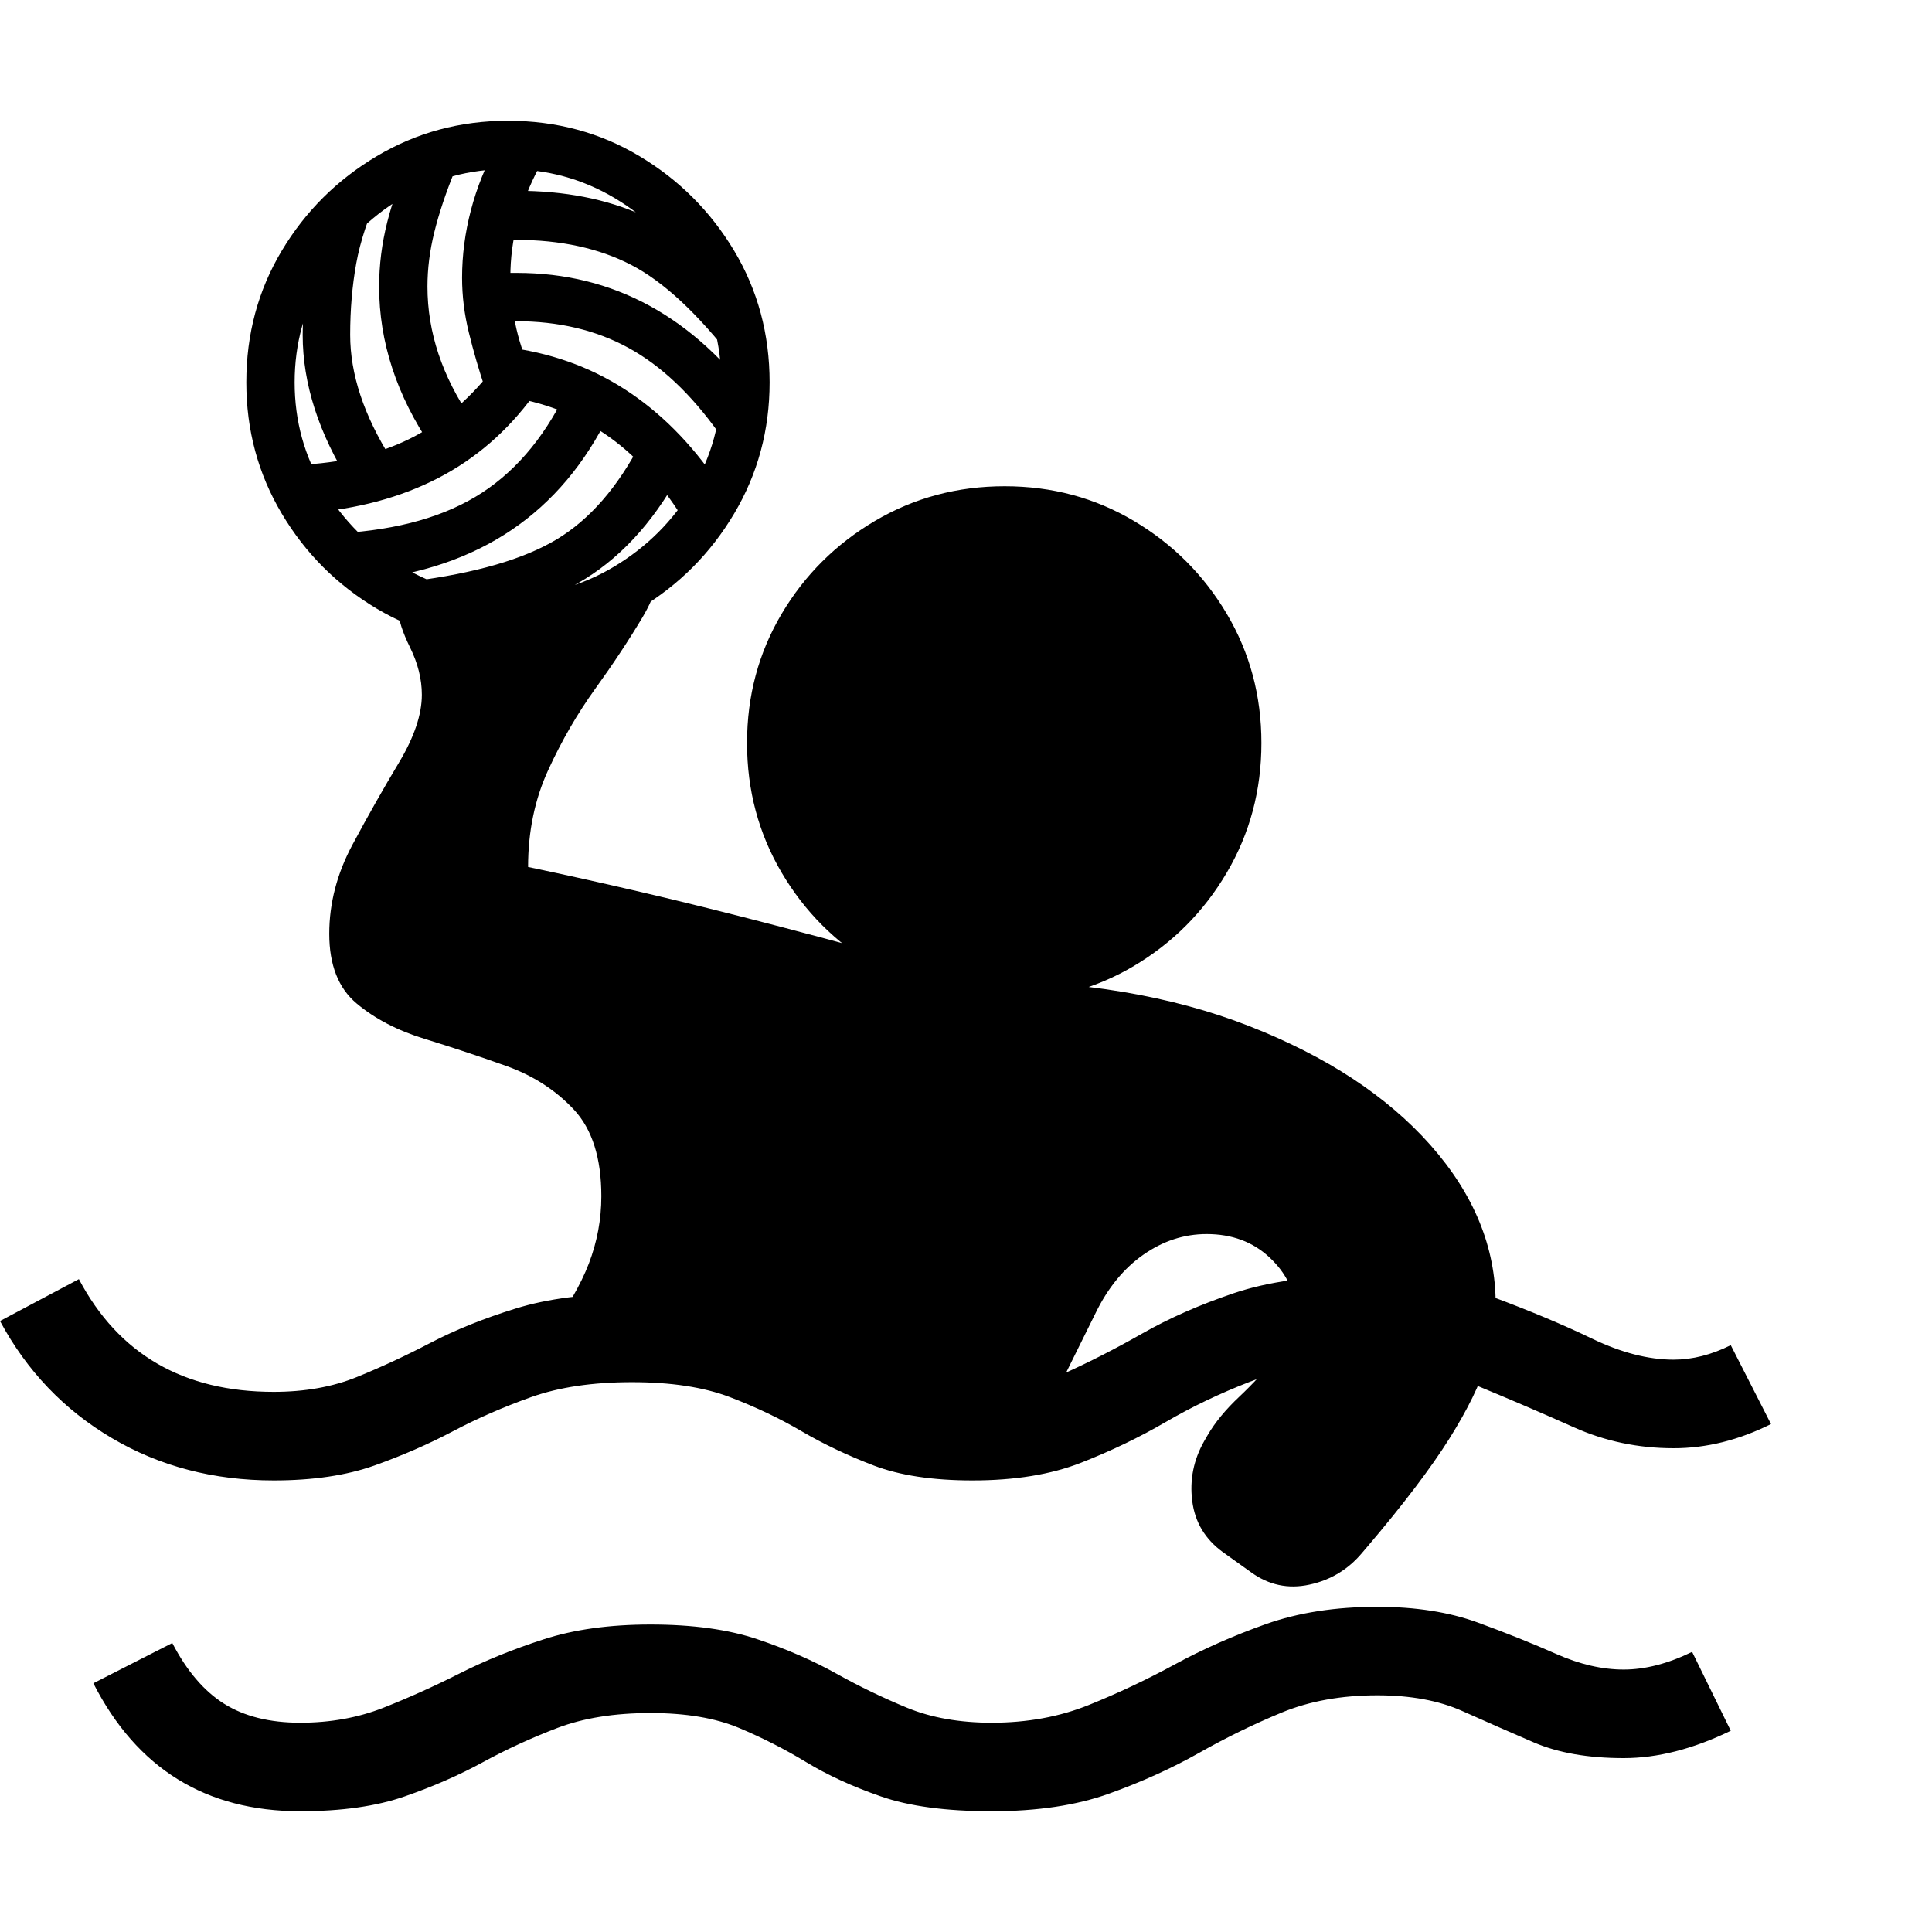 <svg version="1.1" xmlns="http://www.w3.org/2000/svg" style="fill:rgba(0,0,0,1.0)" width="256" height="256" viewBox="0 0 37.5 32.812">
  <defs>
    <style type="text/css" id="current-color-scheme">.ColorScheme-Text { color:#000000; }</style>
  </defs><path class="ColorScheme-Text" fill="currentColor" d="M5.828 32.812 C3.995 32.812 2.656 31.984 1.812 30.328 L3.344 29.547 C3.625 30.089 3.961 30.482 4.352 30.727 C4.742 30.971 5.234 31.094 5.828 31.094 C6.411 31.094 6.948 30.997 7.438 30.805 C7.927 30.612 8.419 30.391 8.914 30.141 C9.409 29.891 9.953 29.669 10.547 29.477 C11.141 29.284 11.833 29.188 12.625 29.188 C13.448 29.188 14.143 29.284 14.711 29.477 C15.279 29.669 15.786 29.891 16.234 30.141 C16.682 30.391 17.141 30.612 17.609 30.805 C18.078 30.997 18.625 31.094 19.25 31.094 C19.938 31.094 20.565 30.979 21.133 30.75 C21.701 30.521 22.258 30.258 22.805 29.961 C23.352 29.664 23.94 29.404 24.57 29.18 C25.201 28.956 25.922 28.844 26.734 28.844 C27.474 28.844 28.122 28.945 28.68 29.148 C29.237 29.352 29.745 29.555 30.203 29.758 C30.661 29.961 31.099 30.062 31.516 30.062 C31.932 30.062 32.375 29.948 32.844 29.719 L33.594 31.25 C32.865 31.604 32.172 31.781 31.516 31.781 C30.828 31.781 30.247 31.68 29.773 31.477 C29.299 31.273 28.836 31.07 28.383 30.867 C27.93 30.664 27.38 30.562 26.734 30.562 C26.036 30.562 25.417 30.674 24.875 30.898 C24.333 31.122 23.799 31.383 23.273 31.68 C22.747 31.977 22.167 32.24 21.531 32.469 C20.896 32.698 20.135 32.812 19.25 32.812 C18.365 32.812 17.646 32.716 17.094 32.523 C16.542 32.331 16.06 32.109 15.648 31.859 C15.237 31.609 14.802 31.388 14.344 31.195 C13.885 31.003 13.313 30.906 12.625 30.906 C11.927 30.906 11.326 31.003 10.82 31.195 C10.315 31.388 9.833 31.609 9.375 31.859 C8.917 32.109 8.411 32.331 7.859 32.523 C7.307 32.716 6.63 32.812 5.828 32.812 Z M5.312 26.391 C4.146 26.391 3.099 26.117 2.172 25.57 C1.245 25.023 0.521 24.266 0 23.297 L1.531 22.484 C2.302 23.943 3.562 24.672 5.312 24.672 C5.917 24.672 6.456 24.576 6.93 24.383 C7.404 24.19 7.88 23.969 8.359 23.719 C8.839 23.469 9.388 23.247 10.008 23.055 C10.628 22.862 11.38 22.766 12.266 22.766 C13.224 22.766 13.997 22.862 14.586 23.055 C15.174 23.247 15.674 23.469 16.086 23.719 C16.497 23.969 16.911 24.19 17.328 24.383 C17.745 24.576 18.26 24.672 18.875 24.672 C19.531 24.672 20.115 24.557 20.625 24.328 C21.135 24.099 21.651 23.836 22.172 23.539 C22.693 23.242 23.284 22.982 23.945 22.758 C24.607 22.534 25.411 22.422 26.359 22.422 C27.37 22.422 28.24 22.557 28.969 22.828 C29.698 23.099 30.344 23.37 30.906 23.641 C31.469 23.911 31.995 24.047 32.484 24.047 C32.849 24.047 33.219 23.953 33.594 23.766 L34.375 25.297 C33.75 25.609 33.12 25.766 32.484 25.766 C31.797 25.766 31.151 25.63 30.547 25.359 C29.943 25.089 29.313 24.818 28.656 24.547 C28 24.276 27.234 24.141 26.359 24.141 C25.536 24.141 24.836 24.253 24.258 24.477 C23.68 24.701 23.135 24.961 22.625 25.258 C22.115 25.555 21.568 25.818 20.984 26.047 C20.401 26.276 19.698 26.391 18.875 26.391 C18.104 26.391 17.466 26.294 16.961 26.102 C16.456 25.909 15.99 25.688 15.562 25.438 C15.135 25.187 14.669 24.966 14.164 24.773 C13.659 24.581 13.026 24.484 12.266 24.484 C11.505 24.484 10.854 24.581 10.312 24.773 C9.771 24.966 9.263 25.187 8.789 25.438 C8.315 25.688 7.807 25.909 7.266 26.102 C6.724 26.294 6.073 26.391 5.312 26.391 Z M6 7.609 L5.938 6.672 C6.75 6.62 7.453 6.438 8.047 6.125 C8.641 5.812 9.161 5.359 9.609 4.766 L10.359 5.328 C9.849 6.026 9.229 6.562 8.5 6.938 C7.771 7.313 6.938 7.536 6 7.609 Z M7.047 8.922 L6.391 8.016 C7.547 7.974 8.49 7.737 9.219 7.305 C9.948 6.872 10.536 6.198 10.984 5.281 L11.828 5.688 C10.891 7.615 9.297 8.693 7.047 8.922 Z M6.812 7.062 C6.187 6.073 5.875 5.104 5.875 4.156 C5.875 3.781 5.919 3.396 6.008 3 C6.096 2.604 6.224 2.193 6.391 1.766 L7.375 1.375 C7.146 1.875 6.992 2.341 6.914 2.773 C6.836 3.206 6.797 3.667 6.797 4.156 C6.797 4.917 7.062 5.719 7.594 6.562 Z M8.203 9.875 L8 8.938 C9.229 8.781 10.164 8.51 10.805 8.125 C11.445 7.74 11.99 7.115 12.438 6.25 L13.281 6.688 C12.771 7.677 12.13 8.411 11.359 8.891 C10.589 9.37 9.536 9.698 8.203 9.875 Z M8.375 6.328 C7.698 5.328 7.359 4.292 7.359 3.219 C7.359 2.802 7.411 2.385 7.516 1.969 C7.62 1.552 7.776 1.13 7.984 0.703 L8.828 0.969 C8.651 1.406 8.518 1.805 8.43 2.164 C8.341 2.523 8.297 2.875 8.297 3.219 C8.297 4.104 8.583 4.964 9.156 5.797 Z M9.859 10.156 C8.932 10.156 8.083 9.927 7.312 9.469 C6.542 9.01 5.927 8.396 5.469 7.625 C5.01 6.854 4.781 6.005 4.781 5.078 C4.781 4.141 5.01 3.289 5.469 2.523 C5.927 1.758 6.542 1.146 7.312 0.688 C8.083 0.229 8.932 -0 9.859 -0 C10.797 -0 11.648 0.229 12.414 0.688 C13.18 1.146 13.792 1.758 14.25 2.523 C14.708 3.289 14.938 4.141 14.938 5.078 C14.938 6.005 14.708 6.854 14.25 7.625 C13.792 8.396 13.18 9.01 12.414 9.469 C11.648 9.927 10.797 10.156 9.859 10.156 Z M9.859 9.219 C10.609 9.219 11.299 9.029 11.93 8.648 C12.56 8.268 13.062 7.766 13.438 7.141 C13.813 6.516 14 5.828 14 5.078 C14 4.328 13.813 3.638 13.438 3.008 C13.062 2.378 12.56 1.875 11.93 1.5 C11.299 1.125 10.609 0.938 9.859 0.938 C9.109 0.938 8.422 1.125 7.797 1.5 C7.172 1.875 6.669 2.378 6.289 3.008 C5.909 3.638 5.719 4.328 5.719 5.078 C5.719 5.828 5.909 6.516 6.289 7.141 C6.669 7.766 7.172 8.268 7.797 8.648 C8.422 9.029 9.109 9.219 9.859 9.219 Z M13.156 7.562 C12.708 6.885 12.201 6.367 11.633 6.008 C11.065 5.648 10.411 5.422 9.672 5.328 L9.797 4.391 C10.661 4.495 11.437 4.768 12.125 5.211 C12.813 5.654 13.417 6.26 13.938 7.031 Z M9.422 5.219 C9.297 4.844 9.19 4.477 9.102 4.117 C9.013 3.758 8.969 3.401 8.969 3.047 C8.969 2.609 9.026 2.172 9.141 1.734 C9.255 1.297 9.427 0.87 9.656 0.453 L10.469 0.891 C10.281 1.245 10.141 1.599 10.047 1.953 C9.953 2.307 9.906 2.667 9.906 3.031 C9.906 3.323 9.938 3.622 10 3.93 C10.062 4.237 10.161 4.542 10.297 4.844 Z M13.953 6.062 C13.411 5.302 12.826 4.75 12.195 4.406 C11.565 4.062 10.839 3.891 10.016 3.891 C9.943 3.891 9.872 3.891 9.805 3.891 C9.737 3.891 9.661 3.896 9.578 3.906 L9.516 2.969 C9.599 2.958 9.685 2.953 9.773 2.953 C9.862 2.953 9.948 2.953 10.031 2.953 C11.906 2.953 13.464 3.802 14.703 5.5 Z M14.25 4.656 C13.542 3.74 12.875 3.12 12.25 2.797 C11.625 2.474 10.88 2.312 10.016 2.312 C9.964 2.312 9.909 2.312 9.852 2.312 C9.794 2.312 9.74 2.312 9.688 2.312 L9.656 1.375 C9.719 1.365 9.781 1.359 9.844 1.359 C9.906 1.359 9.969 1.359 10.031 1.359 C10.958 1.359 11.773 1.518 12.477 1.836 C13.18 2.154 13.88 2.734 14.578 3.578 Z M24.281 28.172 L23.734 27.781 C23.391 27.531 23.193 27.201 23.141 26.789 C23.089 26.378 23.167 25.99 23.375 25.625 L23.438 25.516 C23.583 25.266 23.789 25.016 24.055 24.766 C24.32 24.516 24.565 24.25 24.789 23.969 C25.013 23.687 25.125 23.385 25.125 23.062 C25.125 22.698 24.964 22.365 24.641 22.062 C24.318 21.76 23.911 21.609 23.422 21.609 C22.984 21.609 22.576 21.742 22.195 22.008 C21.815 22.273 21.505 22.651 21.266 23.141 L19.875 25.953 C19.312 25.953 18.659 25.833 17.914 25.594 C17.169 25.354 16.38 25.076 15.547 24.758 C14.714 24.44 13.875 24.161 13.031 23.922 C12.187 23.682 11.385 23.562 10.625 23.562 C11 23.062 11.268 22.602 11.43 22.18 C11.591 21.758 11.672 21.323 11.672 20.875 C11.672 20.135 11.495 19.576 11.141 19.195 C10.786 18.815 10.346 18.531 9.82 18.344 C9.294 18.156 8.768 17.982 8.242 17.82 C7.716 17.659 7.276 17.43 6.922 17.133 C6.568 16.836 6.391 16.385 6.391 15.781 C6.391 15.187 6.542 14.609 6.844 14.047 C7.146 13.484 7.445 12.956 7.742 12.461 C8.039 11.966 8.188 11.526 8.188 11.141 C8.188 10.839 8.112 10.534 7.961 10.227 C7.81 9.919 7.734 9.682 7.734 9.516 C8.641 9.516 9.437 9.469 10.125 9.375 C10.813 9.281 11.385 9.146 11.844 8.969 C12.302 8.792 12.641 8.578 12.859 8.328 C12.859 8.766 12.729 9.203 12.469 9.641 C12.208 10.078 11.904 10.539 11.555 11.023 C11.206 11.508 10.901 12.034 10.641 12.602 C10.38 13.169 10.25 13.797 10.25 14.484 C10.948 14.63 11.687 14.794 12.469 14.977 C13.25 15.159 14.159 15.385 15.195 15.656 C16.232 15.927 17.49 16.271 18.969 16.688 C20.979 16.688 22.737 16.982 24.242 17.57 C25.747 18.159 26.922 18.93 27.766 19.883 C28.609 20.836 29.031 21.865 29.031 22.969 C29.031 23.313 28.971 23.69 28.852 24.102 C28.732 24.513 28.492 25.005 28.133 25.578 C27.773 26.151 27.24 26.854 26.531 27.688 L26.438 27.797 C26.167 28.12 25.826 28.326 25.414 28.414 C25.003 28.503 24.625 28.422 24.281 28.172 Z M19.5 17.078 C18.583 17.078 17.745 16.854 16.984 16.406 C16.224 15.958 15.62 15.354 15.172 14.594 C14.724 13.833 14.5 12.995 14.5 12.078 C14.5 11.161 14.724 10.326 15.172 9.57 C15.62 8.815 16.224 8.214 16.984 7.766 C17.745 7.318 18.583 7.094 19.5 7.094 C20.417 7.094 21.253 7.318 22.008 7.766 C22.763 8.214 23.365 8.815 23.812 9.57 C24.26 10.326 24.484 11.161 24.484 12.078 C24.484 12.995 24.26 13.833 23.812 14.594 C23.365 15.354 22.763 15.958 22.008 16.406 C21.253 16.854 20.417 17.078 19.5 17.078 Z M37.5 27.344" /></svg>